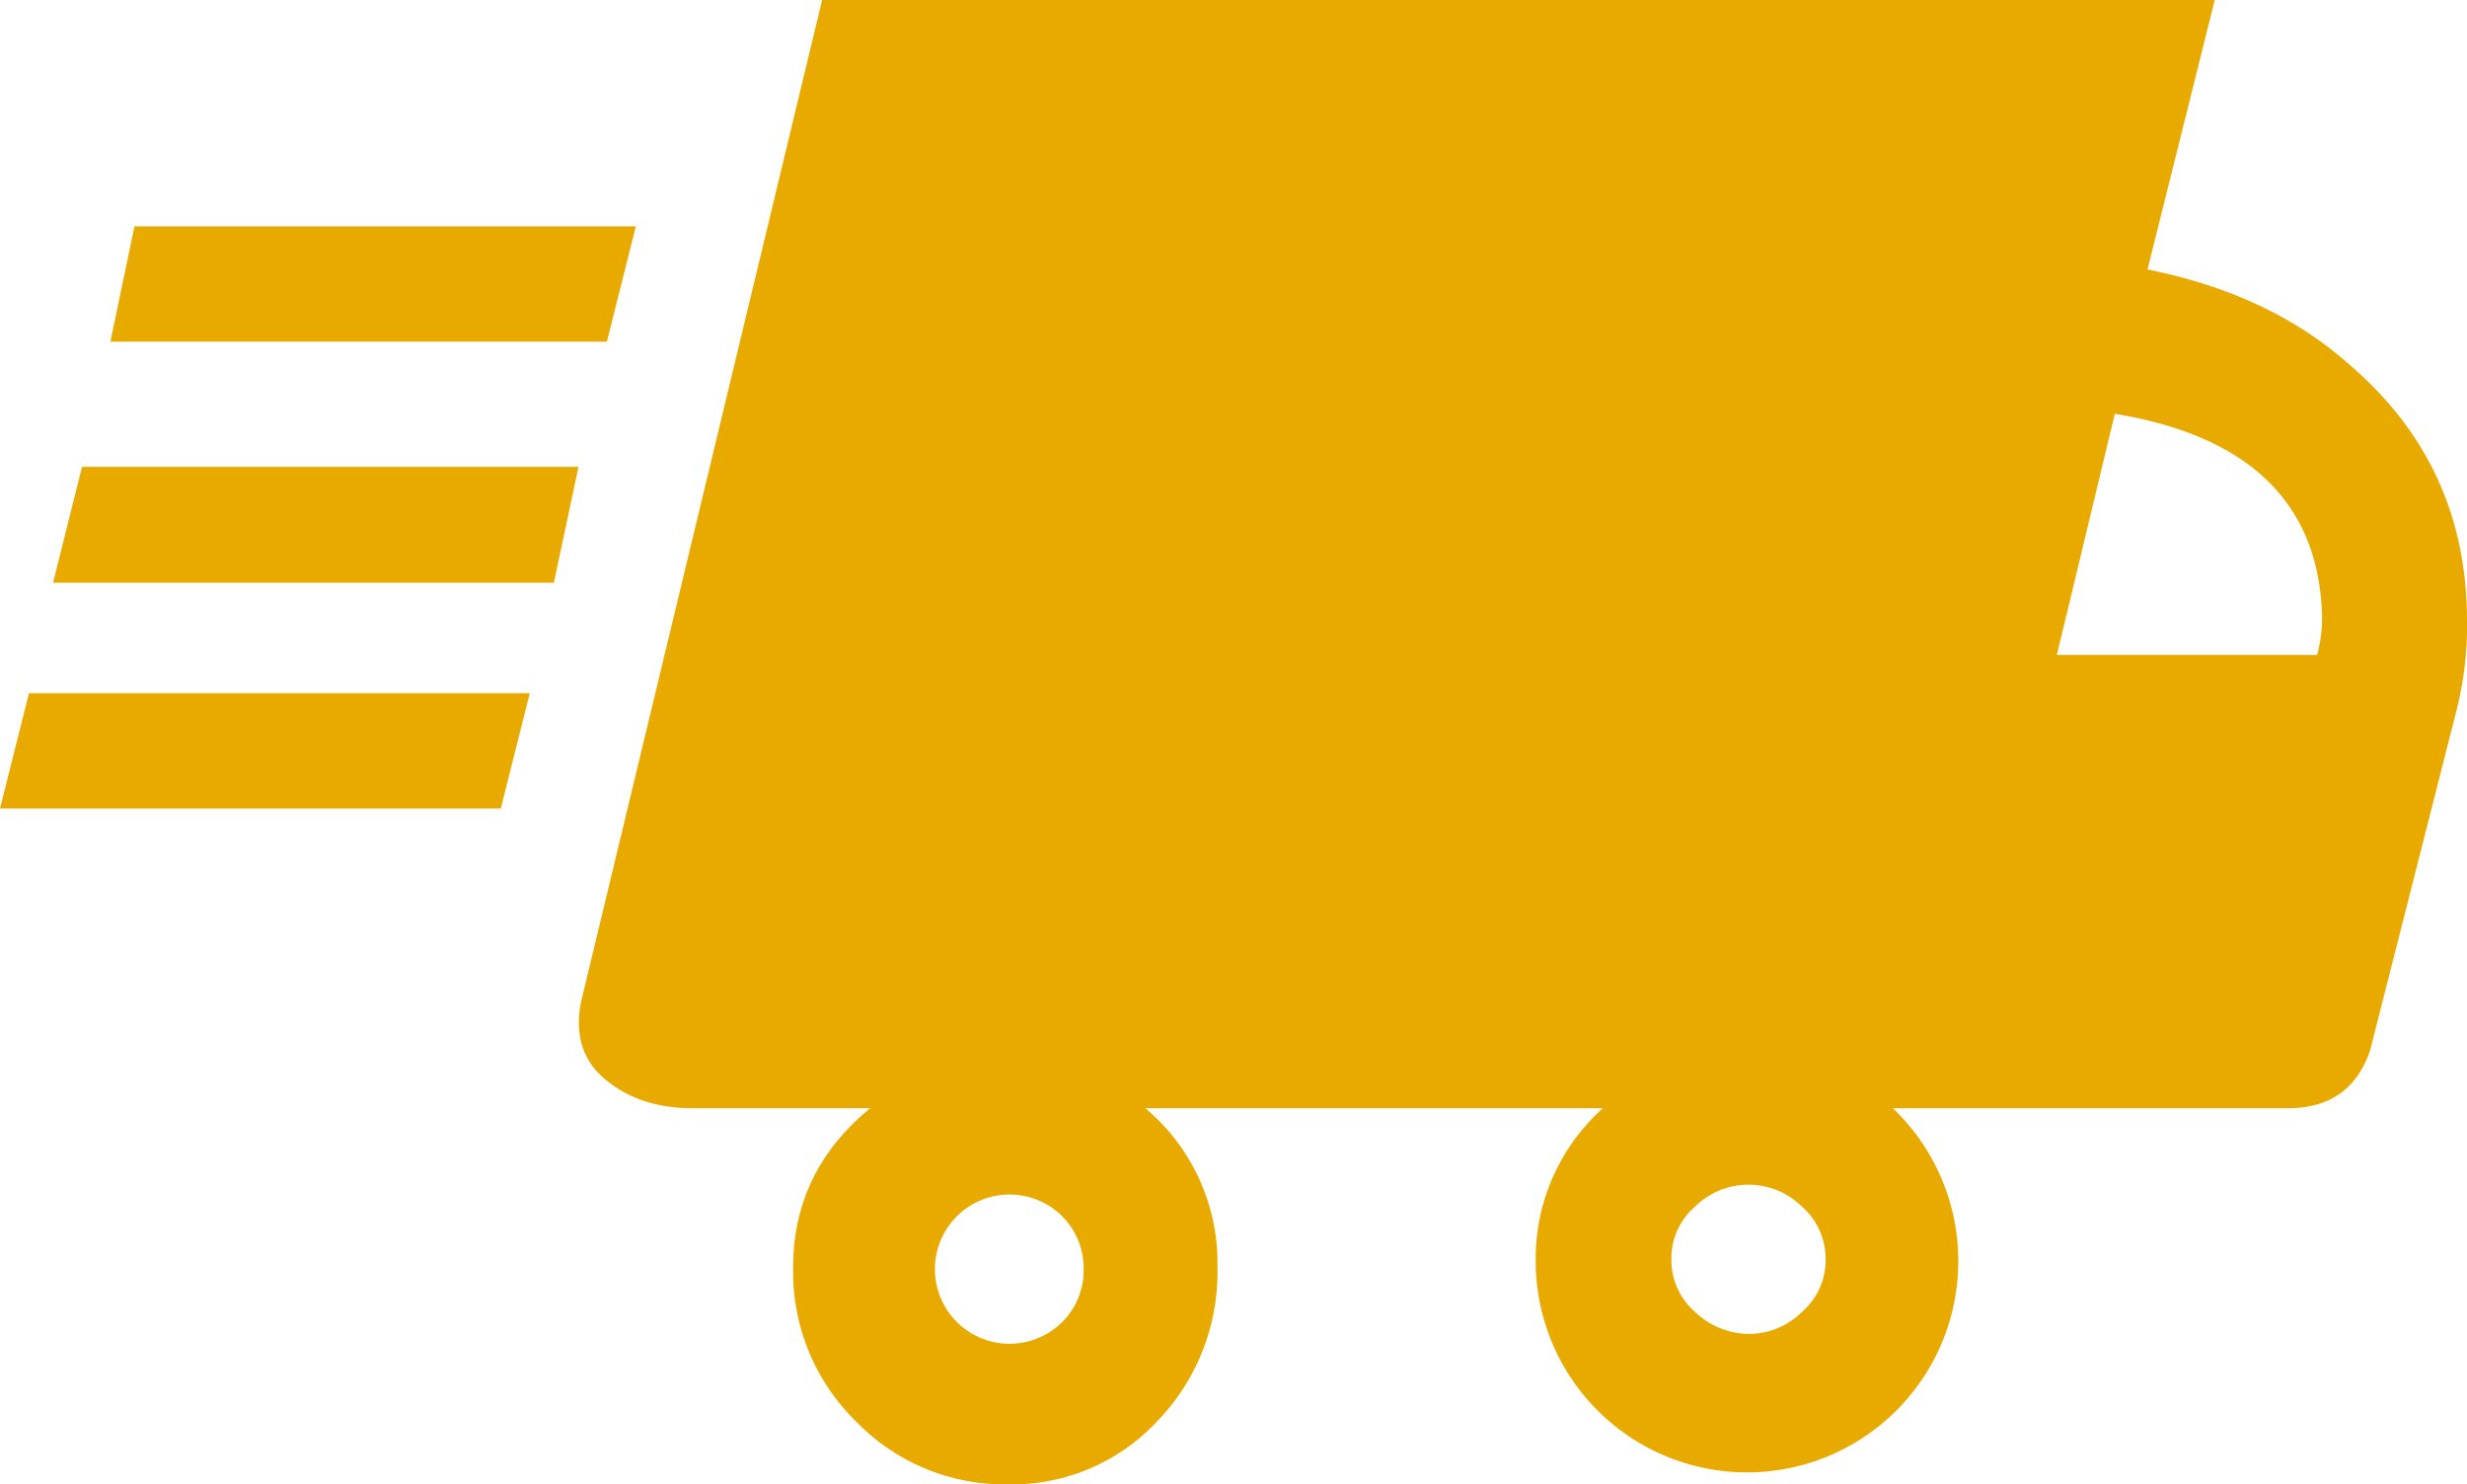 <svg id="Layer_1" data-name="Layer 1" xmlns="http://www.w3.org/2000/svg" viewBox="0 0 400 240.7"><defs><style>.cls-1{fill:#e9aa00;}</style></defs><title>fnac-livraison</title><g id="TV-8K-FNAC-10_v2" data-name="TV-8K-FNAC-10% v2"><path class="cls-1" d="M121.8,250.3,117.1,269H35.9l4.7-18.7Zm3.9-17.9H44.5l4.7-18.8h80.5Zm8.6-39.1H53.8l3.9-18.7H139Zm301.6,45.3a55.78,55.78,0,0,1-1.6,14.1l-14.1,55.5c-2.1,6.2-6.5,9.4-13.3,9.4H342.8a34.26,34.26,0,1,1-57.9,25,32.75,32.75,0,0,1,10.9-25H221.6a32.75,32.75,0,0,1,11.7,25.8,34.8,34.8,0,0,1-9.8,25,32.17,32.17,0,0,1-24.2,10.2,33.53,33.53,0,0,1-24.6-10.2,33.94,33.94,0,0,1-10.2-25c0-10.4,4.2-19,12.5-25.8H148.1c-5.7,0-10.4-1.6-14.1-4.7s-4.9-7.3-3.9-12.5l39.1-162.5H395l-10.9,43.7c13,2.6,23.7,7.6,32,14.8C429.3,207.4,435.9,221.4,435.9,238.6ZM208.1,352.3a11.77,11.77,0,0,0,3.5-8.6,11.93,11.93,0,0,0-3.5-8.6,12.1,12.1,0,1,0,0,17.2ZM328,350.7a11.06,11.06,0,0,0,3.9-8.6,11.21,11.21,0,0,0-3.9-8.6,12.32,12.32,0,0,0-17.2,0,11.06,11.06,0,0,0-3.9,8.6,11.21,11.21,0,0,0,3.9,8.6,12.82,12.82,0,0,0,8.6,3.5A12.18,12.18,0,0,0,328,350.7Zm84.4-112.9c-.5-18.2-11.7-29.2-33.6-32.8l-9.4,39.1h42.2A22.7,22.7,0,0,0,412.4,237.8Z" transform="translate(-35.9 -137.9)"/></g></svg>